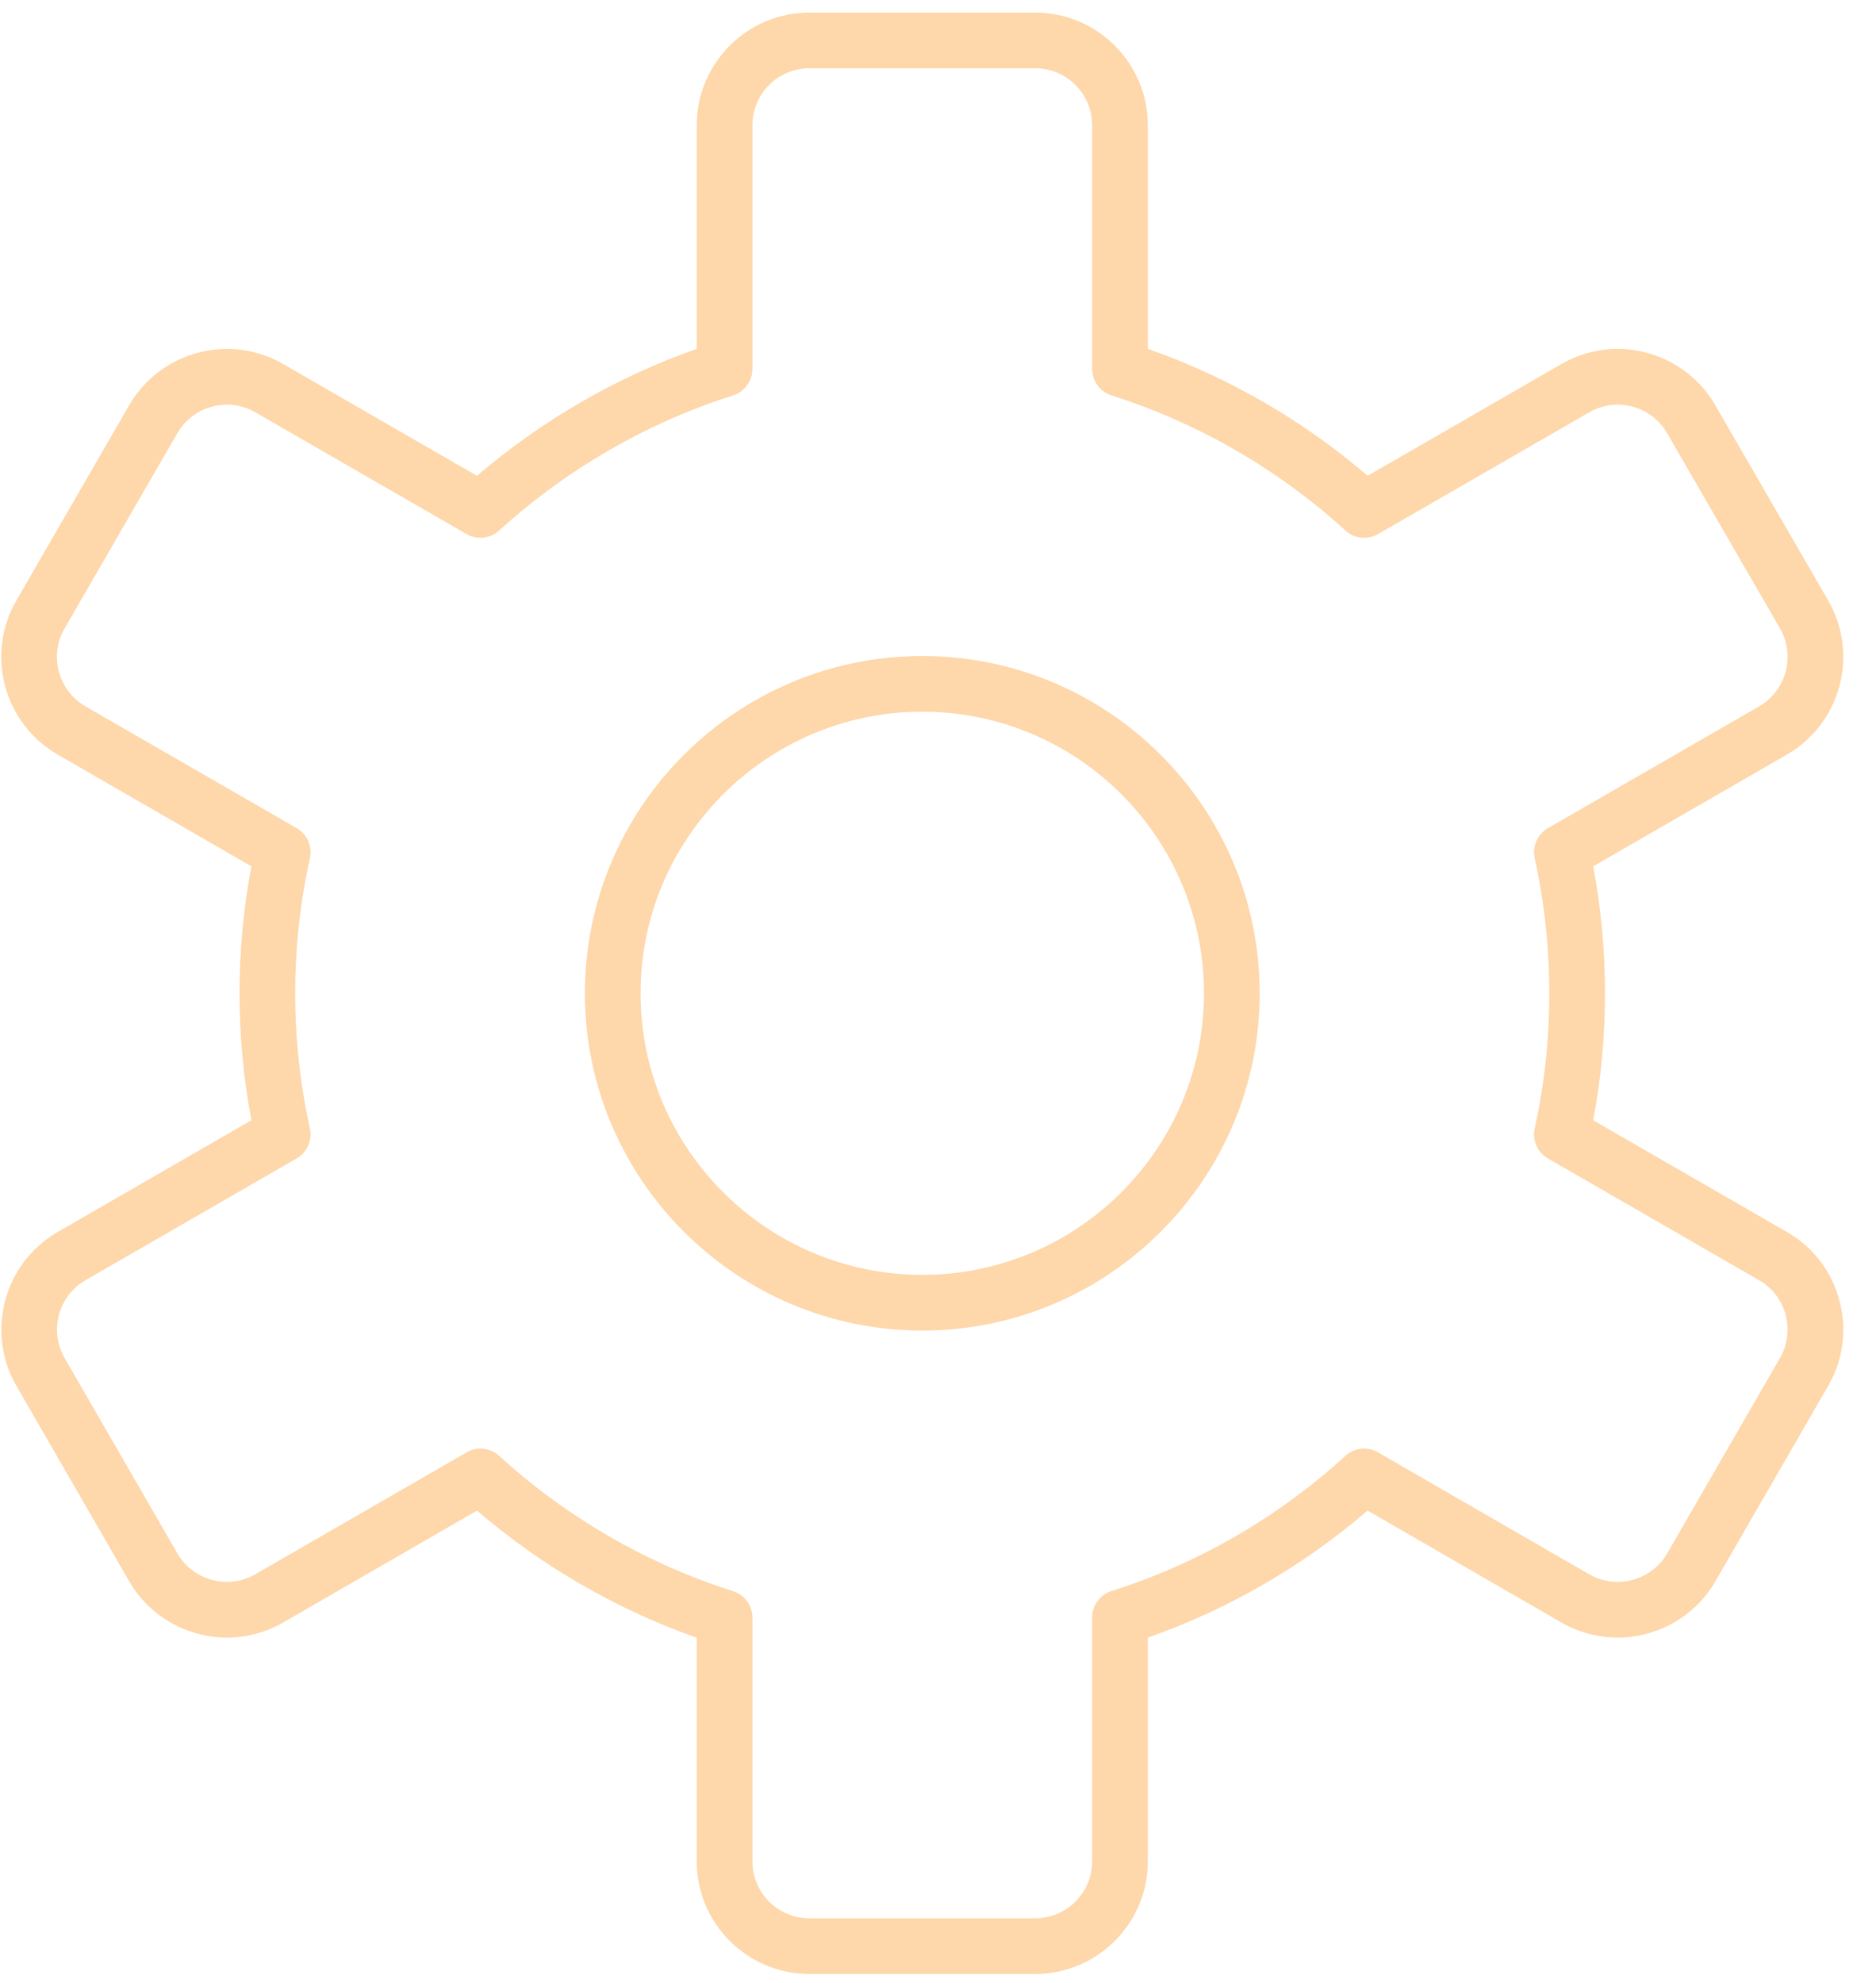 <svg width="53" height="56" viewBox="0 0 53 56" fill="" xmlns="http://www.w3.org/2000/svg">
<path d="M29.245 55.755H22.866C21.112 55.755 19.684 54.328 19.684 52.575V46.258C17.426 45.464 15.3 44.234 13.476 42.667L7.996 45.83C7.515 46.107 6.968 46.253 6.414 46.253C5.277 46.253 4.219 45.647 3.654 44.671L0.462 39.141C-0.412 37.626 0.11 35.678 1.625 34.801L7.103 31.642C6.88 30.461 6.767 29.258 6.767 28.056C6.767 26.854 6.879 25.65 7.103 24.47L1.626 21.311C0.106 20.431 -0.415 18.481 0.462 16.963L3.653 11.441C4.22 10.463 5.277 9.856 6.414 9.856C6.969 9.856 7.517 10.004 7.998 10.282L13.476 13.44C15.302 11.875 17.428 10.646 19.684 9.854V3.537C19.684 1.783 21.112 0.356 22.866 0.356H29.245C31 0.356 32.428 1.783 32.428 3.537V9.853C34.694 10.649 36.821 11.878 38.637 13.439L44.116 10.281C44.596 10.003 45.144 9.856 45.7 9.856C46.836 9.856 47.892 10.464 48.456 11.442L51.65 16.963C52.526 18.484 52.004 20.434 50.486 21.311L45.009 24.47C45.231 25.644 45.343 26.848 45.343 28.056C45.343 29.273 45.231 30.477 45.01 31.642L50.486 34.8C51.216 35.219 51.742 35.901 51.964 36.722C52.186 37.545 52.075 38.405 51.65 39.141L48.459 44.67C47.893 45.647 46.836 46.253 45.7 46.253C45.145 46.253 44.599 46.107 44.118 45.831L38.636 42.667C36.814 44.235 34.687 45.464 32.428 46.254V52.575C32.428 54.328 31 55.755 29.245 55.755ZM13.573 40.917C13.765 40.917 13.955 40.987 14.104 41.123C15.995 42.851 18.279 44.172 20.708 44.943C21.035 45.047 21.257 45.35 21.257 45.692V52.575C21.257 53.462 21.979 54.183 22.866 54.183H29.245C30.133 54.183 30.855 53.462 30.855 52.575V45.687C30.855 45.344 31.078 45.041 31.405 44.938C33.834 44.171 36.118 42.853 38.008 41.123C38.261 40.892 38.634 40.851 38.931 41.023L44.902 44.469C45.143 44.607 45.419 44.681 45.699 44.681C46.277 44.681 46.813 44.375 47.098 43.883L50.288 38.356C50.502 37.984 50.558 37.55 50.446 37.132C50.334 36.718 50.07 36.374 49.702 36.163L43.733 32.721C43.435 32.549 43.283 32.204 43.358 31.869C43.632 30.64 43.77 29.358 43.77 28.056C43.77 26.767 43.632 25.483 43.358 24.242C43.284 23.907 43.436 23.563 43.733 23.391L49.7 19.95C50.467 19.506 50.731 18.519 50.288 17.75L47.095 12.229C46.81 11.735 46.276 11.429 45.7 11.429C45.42 11.429 45.145 11.503 44.903 11.643L38.931 15.085C38.634 15.256 38.261 15.215 38.008 14.983C36.127 13.262 33.844 11.943 31.404 11.169C31.077 11.066 30.855 10.762 30.855 10.42V3.537C30.855 2.65 30.133 1.928 29.245 1.928H22.866C21.979 1.928 21.257 2.65 21.257 3.537V10.419C21.257 10.762 21.035 11.065 20.708 11.169C18.282 11.939 15.998 13.258 14.103 14.984C13.85 15.215 13.477 15.255 13.181 15.085L7.21 11.643C6.968 11.503 6.693 11.429 6.414 11.429C5.836 11.429 5.3 11.735 5.014 12.229L1.824 17.751C1.379 18.518 1.644 19.505 2.413 19.951L8.379 23.391C8.676 23.562 8.828 23.907 8.754 24.241C8.479 25.491 8.339 26.774 8.339 28.056C8.339 29.338 8.479 30.621 8.754 31.87C8.828 32.205 8.676 32.549 8.379 32.721L2.412 36.162C1.647 36.605 1.383 37.59 1.824 38.356L5.015 43.884C5.3 44.375 5.836 44.681 6.414 44.681C6.694 44.681 6.969 44.607 7.211 44.468L13.181 41.023C13.303 40.952 13.439 40.917 13.573 40.917Z" fill="#FED7AA"/>
<path d="M26.058 37.582C20.801 37.582 16.524 33.309 16.524 28.056C16.524 22.803 20.801 18.53 26.058 18.53C31.312 18.53 35.588 22.803 35.588 28.056C35.588 33.309 31.312 37.582 26.058 37.582ZM26.058 20.102C21.668 20.102 18.096 23.67 18.096 28.056C18.096 32.441 21.668 36.009 26.058 36.009C30.445 36.009 34.015 32.441 34.015 28.056C34.015 23.67 30.446 20.102 26.058 20.102Z" fill="#FED7AA"/>
</svg>

